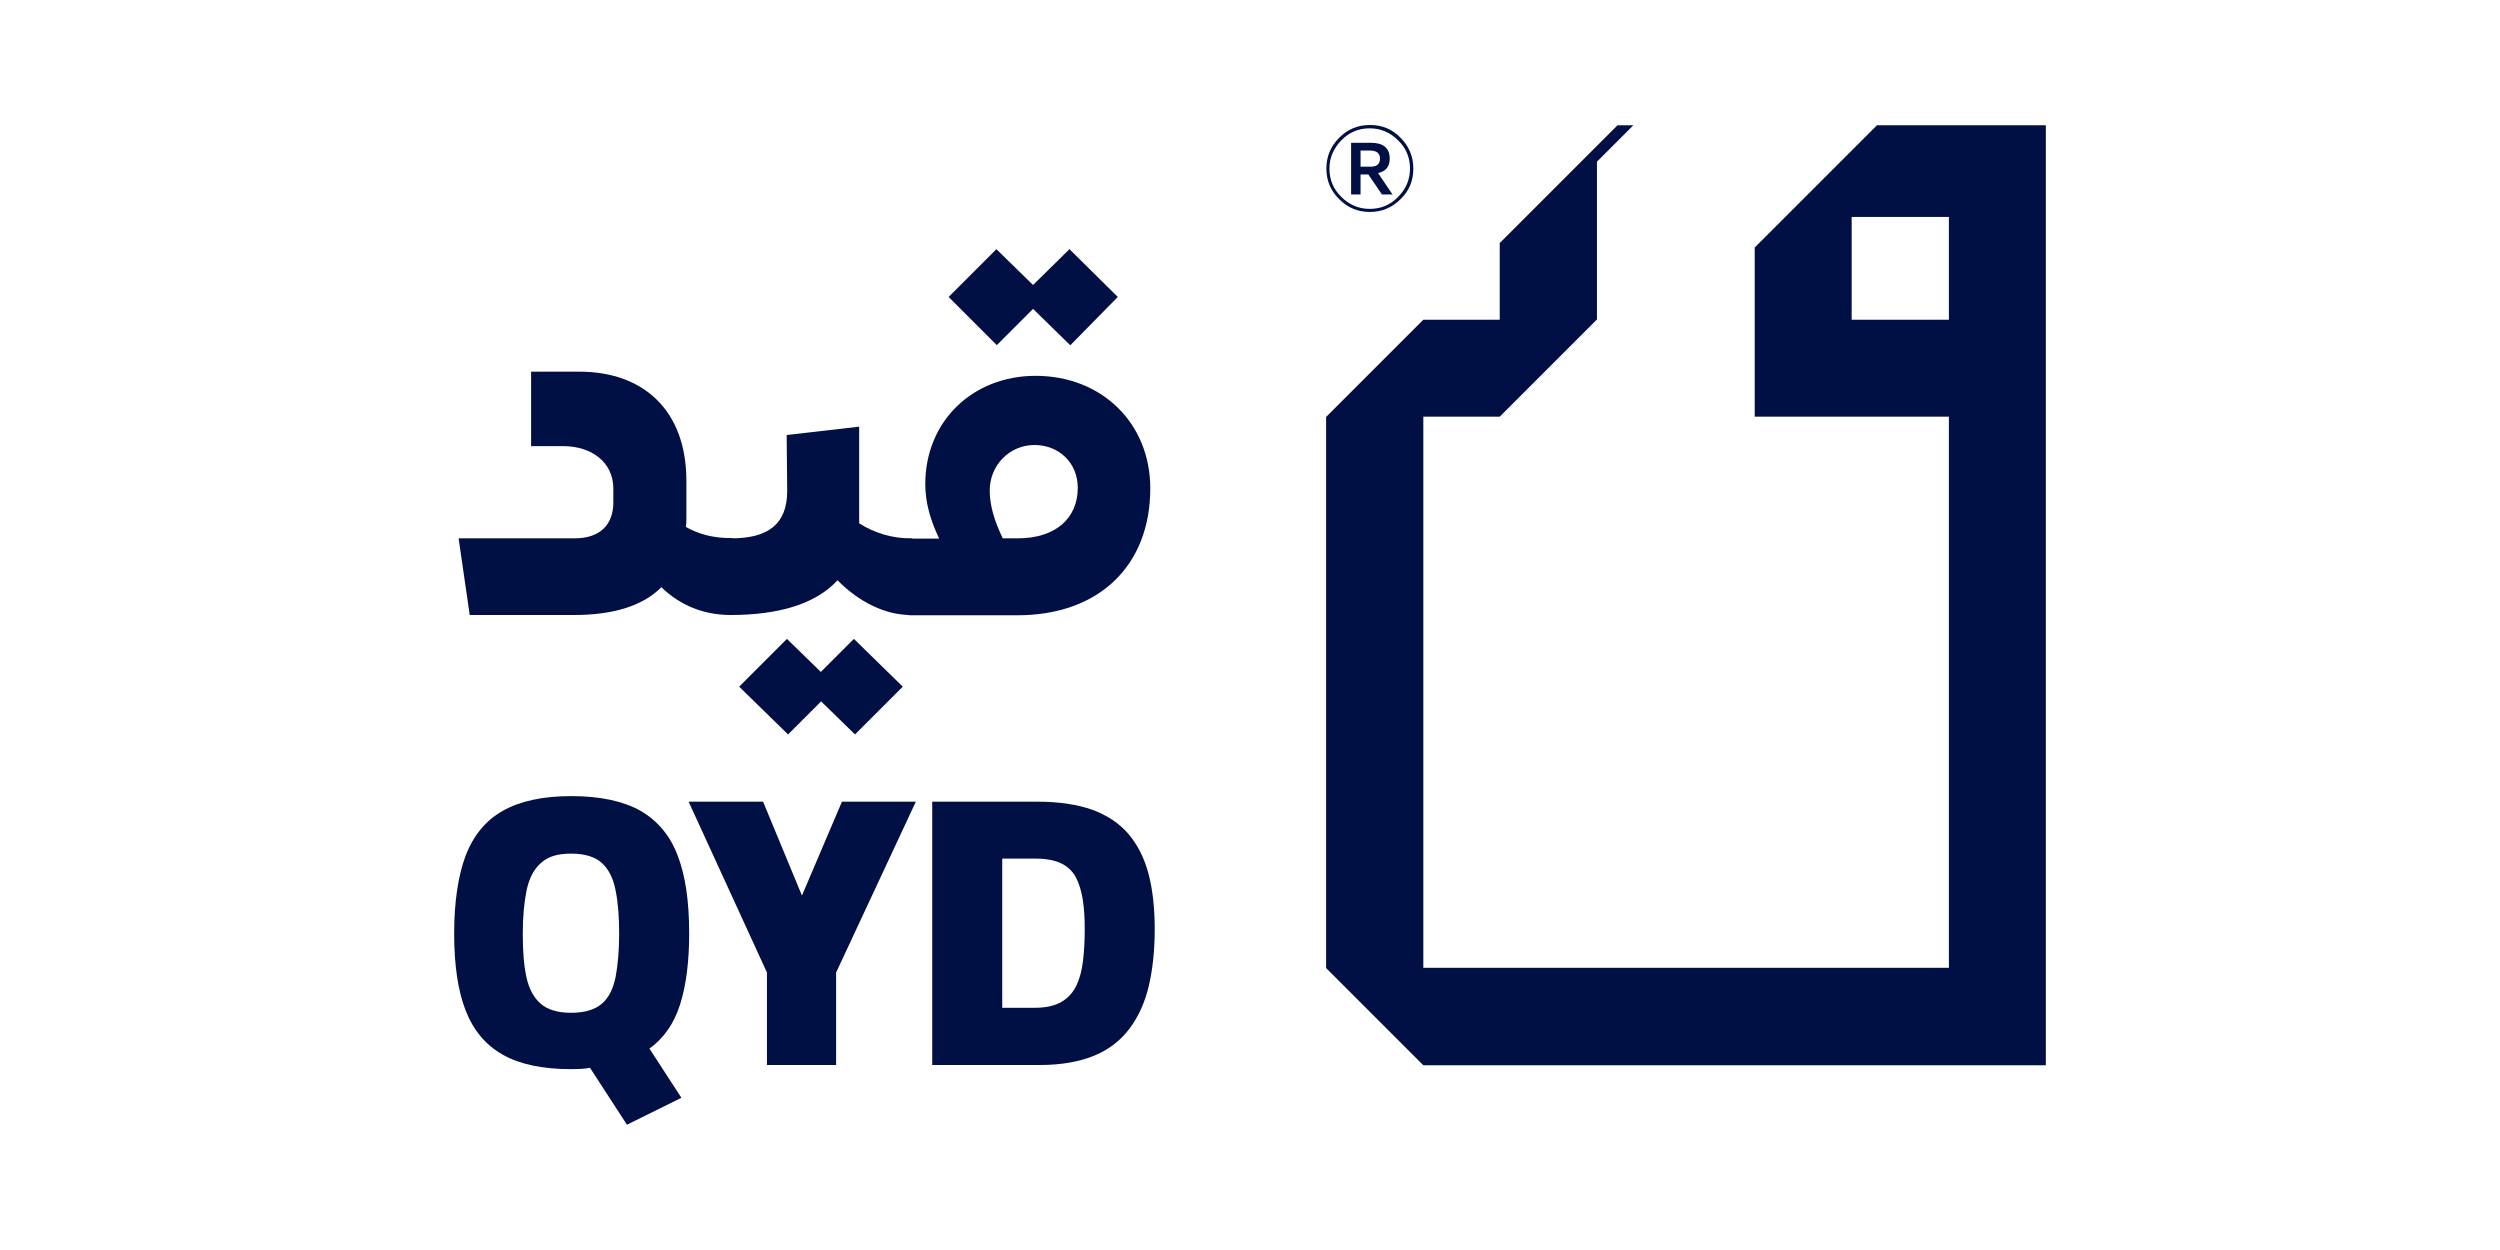 <?xml version="1.0" encoding="UTF-8"?>
<svg id="Layer_1" xmlns="http://www.w3.org/2000/svg" version="1.1" viewBox="0 0 90 45">
  <!-- Generator: Adobe Illustrator 29.0.1, SVG Export Plug-In . SVG Version: 2.1.0 Build 192)  -->
  <defs>
    <style>
      .st0 {
        fill: #000f44;
      }
    </style>
  </defs>
  <path class="st0" d="M67.57,4.51l-4.4,4.4v6.09h6.99v19.84h-18.92V15h2.75l3.5-3.5v-5.68l1.31-1.31h-.57l-4.24,4.24v2.76h-2.75l-3.5,3.5v19.84l3.5,3.5h22.41V4.51h-6.08ZM66.66,7.81h3.5v3.7h-3.5v-3.7Z"/>
  <path class="st0" d="M49.31,7.63c-.43,0-.79-.15-1.1-.46-.31-.31-.46-.67-.46-1.1s.15-.8.46-1.11.67-.46,1.11-.46.8.15,1.1.46c.3.3.46.67.46,1.11s-.15.8-.46,1.1c-.3.3-.67.46-1.1.46M48.29,7.09c.28.28.62.43,1.02.43s.74-.14,1.02-.43c.28-.28.43-.62.43-1.02s-.14-.74-.43-1.02c-.28-.28-.62-.43-1.02-.43s-.74.14-1.02.43-.43.62-.43,1.02.14.74.43,1.02M49.76,7h.37l-.52-.77c.28-.06.42-.23.42-.52,0-.38-.23-.57-.68-.57h-.71v1.86h.34v-.72h.28l.49.72ZM48.98,6v-.58h.34c.24,0,.36.1.36.29,0,.2-.12.3-.36.29h-.34Z"/>
  <g>
    <path class="st0" d="M26.47,19.55v2.41c0,.1-.07.18-.17.18-.97,0-1.82-.35-2.49-1-.67.67-1.72,1-3.15,1h-3.75l-.4-2.76h4.18c.94,0,1.39-.52,1.39-1.29v-.54c-.02-.89-.75-1.49-1.82-1.49h-1.14v-2.68h1.74c2.28,0,3.85,1.37,3.85,3.93v1.31c0,.12,0,.23-.02.35.45.25.95.4,1.61.4.1,0,.17.07.17.17Z"/>
    <path class="st0" d="M32.95,19.55v2.41c0,.1-.07.18-.17.18-.89,0-1.84-.45-2.63-1.25-.77.84-2.09,1.25-3.85,1.25-.1,0-.17-.08-.17-.18l.03-2.41c0-.1.07-.17.17-.17,1.31,0,2.01-.5,2.01-1.71l-.02-2.01,2.61-.3v3.48c.55.35,1.19.54,1.84.54.1,0,.17.07.17.17ZM30.74,23l1.76,1.72-1.72,1.72-1.22-1.19-1.19,1.19-1.76-1.72,1.72-1.72,1.22,1.19,1.19-1.19Z"/>
    <path class="st0" d="M41.41,17.58c0,2.78-1.84,4.57-4.79,4.57h-3.85c-.12,0-.17-.05-.17-.18v-2.41c0-.1.07-.17.17-.17h1.04c-.32-.67-.5-1.31-.5-1.96,0-2.28,1.72-3.9,3.97-3.9,2.39,0,4.13,1.71,4.13,4.05ZM35.89,12.43l-1.74-1.74,1.72-1.72,1.32,1.29,1.31-1.29,1.74,1.72-1.71,1.74-1.34-1.31-1.31,1.31ZM38.8,17.56c0-.89-.67-1.54-1.56-1.54s-1.61.72-1.61,1.64c0,.54.17,1.1.47,1.72h.54c1.36,0,2.16-.72,2.16-1.82Z"/>
  </g>
  <g>
    <path class="st0" d="M22.57,40.49l-1.33-2.05c-.09.02-.2.03-.31.04-.11,0-.23.01-.36.01-1.03,0-1.85-.17-2.47-.52-.62-.35-1.06-.88-1.34-1.6-.28-.72-.41-1.65-.41-2.77s.14-2.06.41-2.79c.28-.73.72-1.27,1.34-1.62.62-.35,1.44-.53,2.47-.53s1.87.18,2.49.53c.62.36,1.07.9,1.34,1.62.28.73.41,1.66.41,2.79,0,1.03-.11,1.88-.33,2.57-.22.69-.59,1.21-1.1,1.58l1.15,1.77-1.96.97ZM20.56,36.46c.49,0,.85-.11,1.1-.32.25-.21.41-.53.5-.96.08-.42.13-.95.13-1.56s-.04-1.14-.13-1.57c-.08-.43-.25-.76-.49-.98-.24-.22-.61-.34-1.11-.34s-.84.11-1.09.34c-.25.22-.42.55-.51.97-.09.43-.14.95-.14,1.58s.04,1.13.13,1.55c.09.42.26.74.51.96.25.22.62.33,1.09.33Z"/>
    <path class="st0" d="M27.61,38.34v-3.33l-2.82-6.15h2.68l1.4,3.38,1.44-3.38h2.66l-2.87,6.15v3.33h-2.49Z"/>
    <path class="st0" d="M33.56,38.34v-9.48h3.78c.78,0,1.43.1,1.98.29.54.2.98.49,1.31.88.33.39.57.87.72,1.44.15.57.22,1.24.22,1.98s-.07,1.43-.21,2.03c-.14.6-.37,1.11-.69,1.54-.32.43-.74.76-1.27.98s-1.19.34-1.96.34h-3.88ZM36.06,36.28h1.2c.39,0,.71-.07.95-.21.24-.14.42-.34.54-.59.12-.25.2-.55.24-.9.04-.35.06-.72.06-1.13s-.02-.74-.07-1.06c-.05-.31-.13-.58-.25-.81-.12-.22-.3-.39-.53-.5-.23-.11-.54-.17-.92-.17h-1.2v5.37Z"/>
  </g>
</svg>